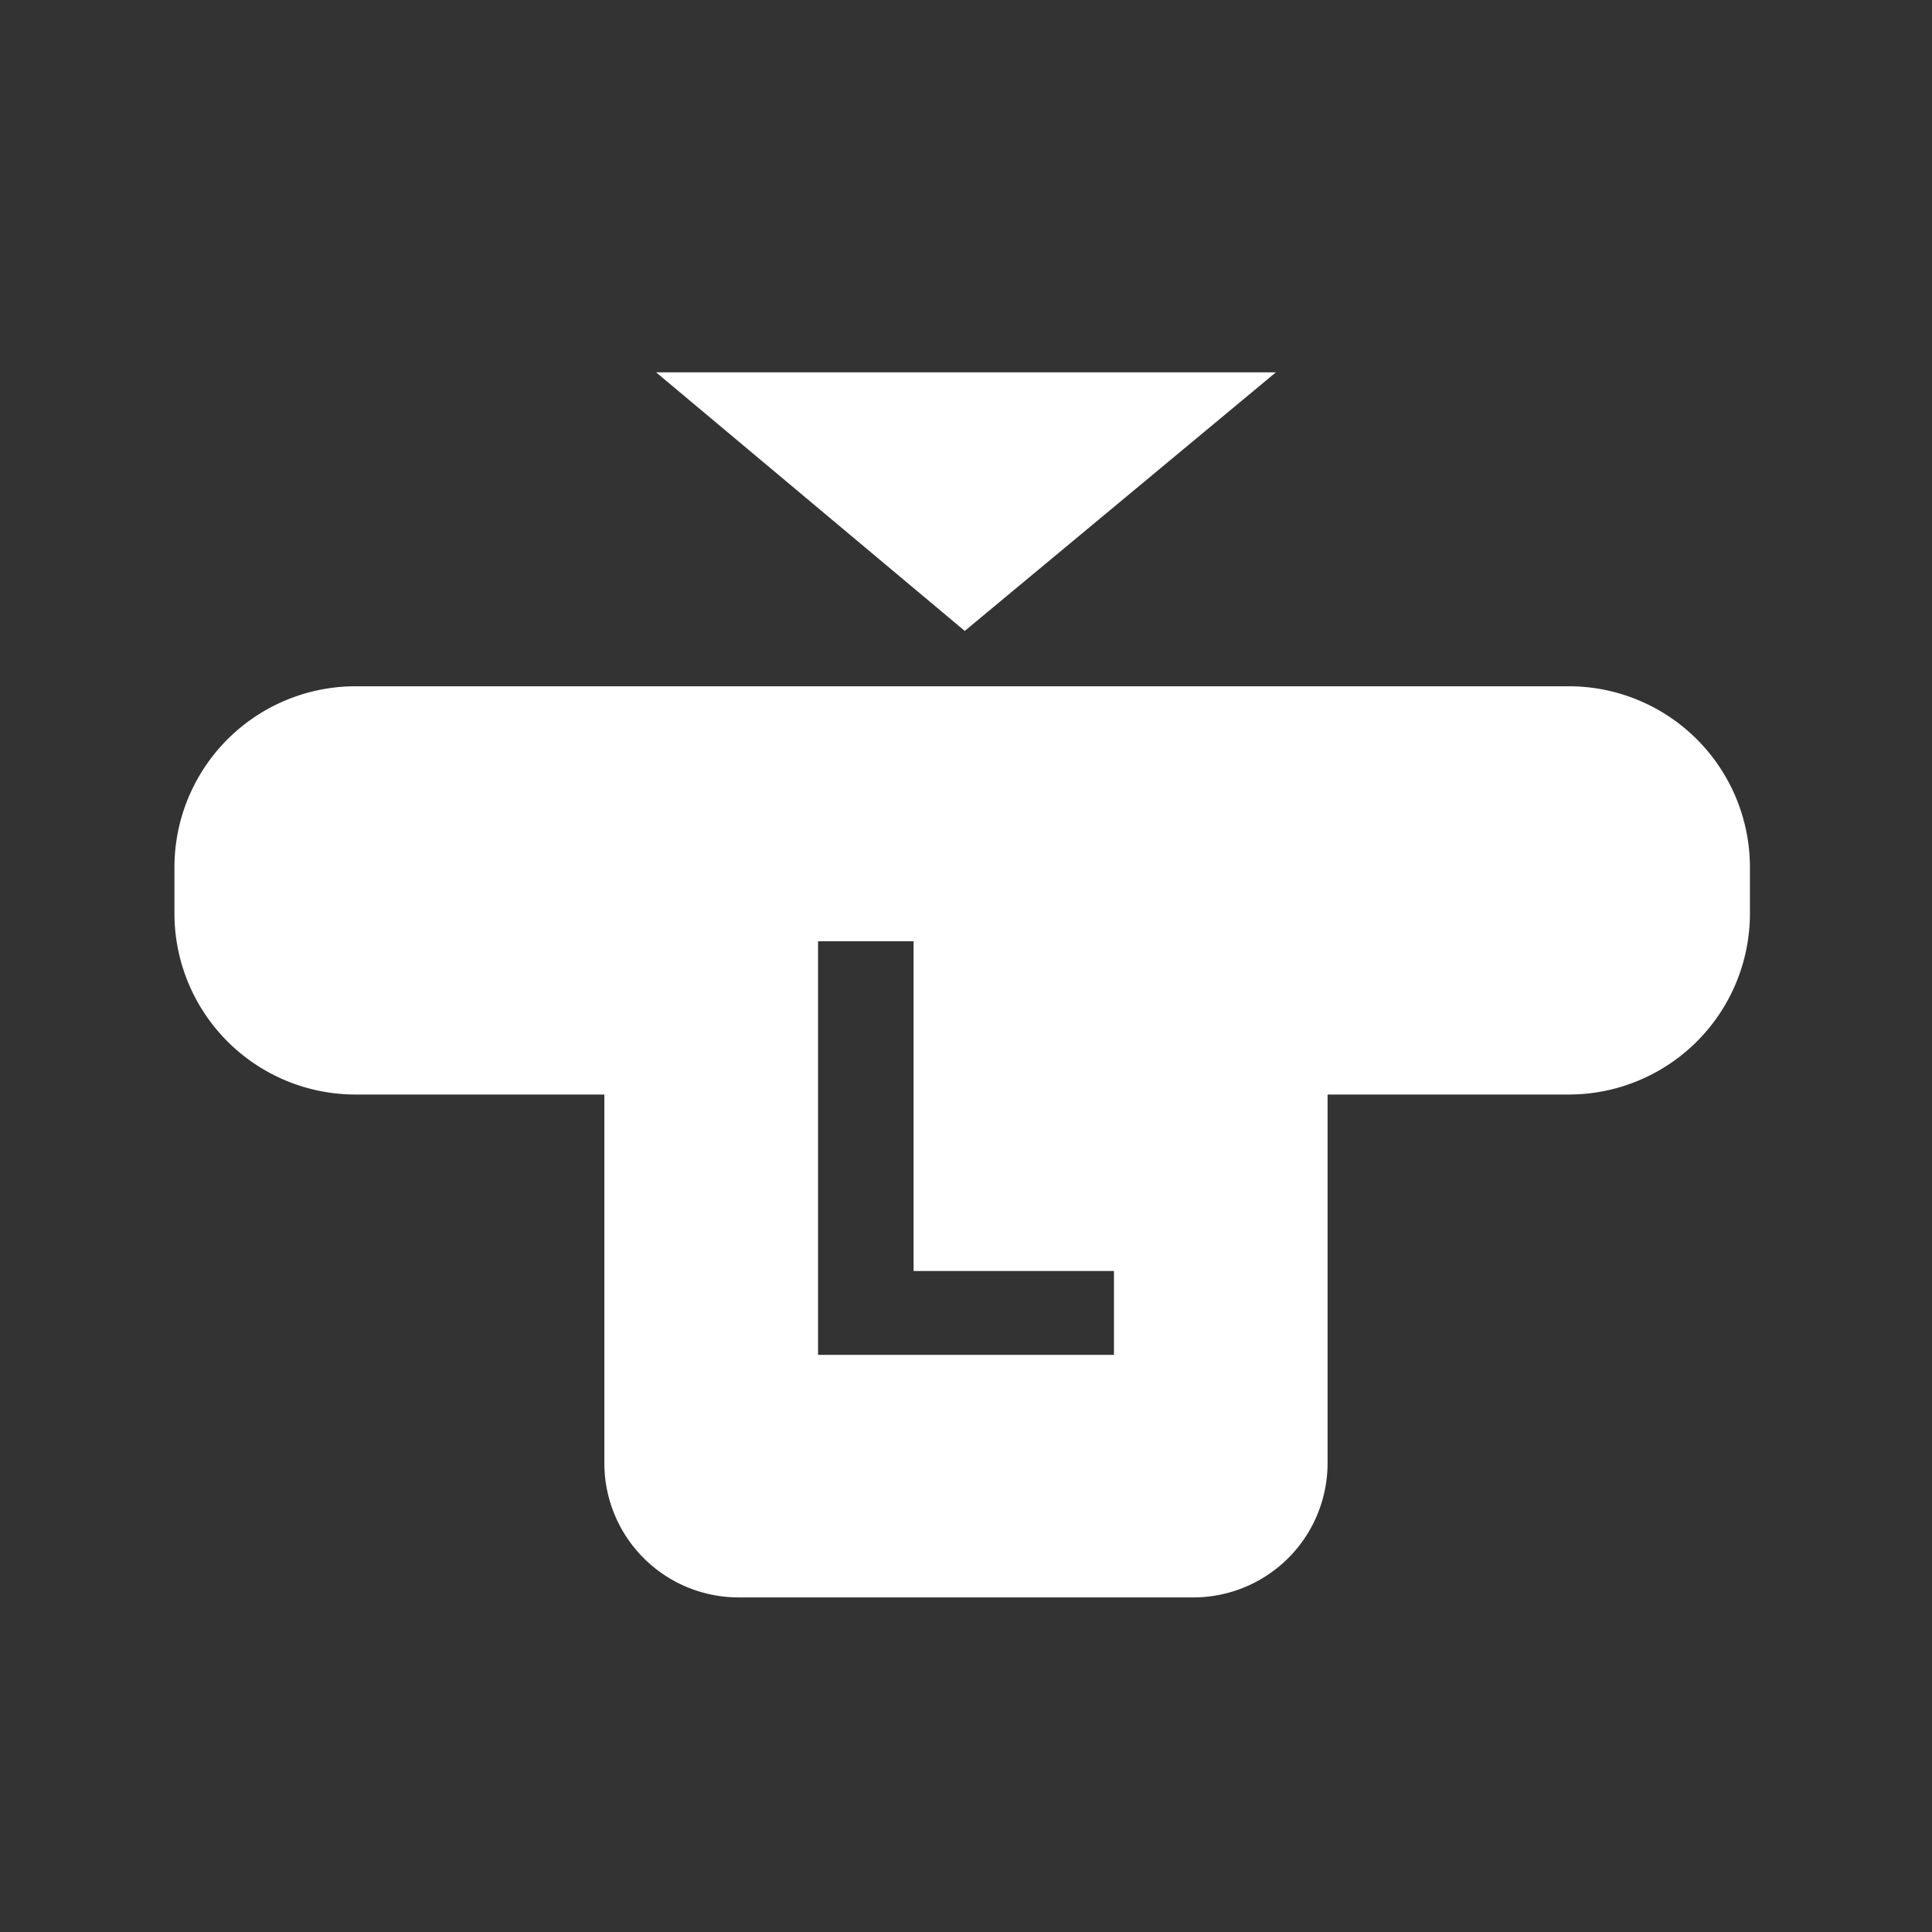 <svg id="Layer_1" data-name="Layer 1" xmlns="http://www.w3.org/2000/svg" viewBox="0 0 512 512"><rect x="0" y="0" width="512" height="512" fill="#333333" stroke="none"/><defs><style>.cls-1{fill:#fff;}</style></defs><polygon class="cls-1" points="338.13 98.67 173.87 98.67 255.67 167.2 338.13 98.67"/><path class="cls-1" d="M415.84,181.87H94.16A48,48,0,0,0,46.23,229.8v12.33a48,48,0,0,0,47.93,47.93h66v97.73a35.58,35.58,0,0,0,35.54,35.54H316.28a35.58,35.58,0,0,0,35.54-35.54V290.06h64a48,48,0,0,0,47.93-47.93V229.8A48,48,0,0,0,415.84,181.87ZM295.21,359.06H216.79V249.45h25.32v87.38h53.1Z"/></svg>